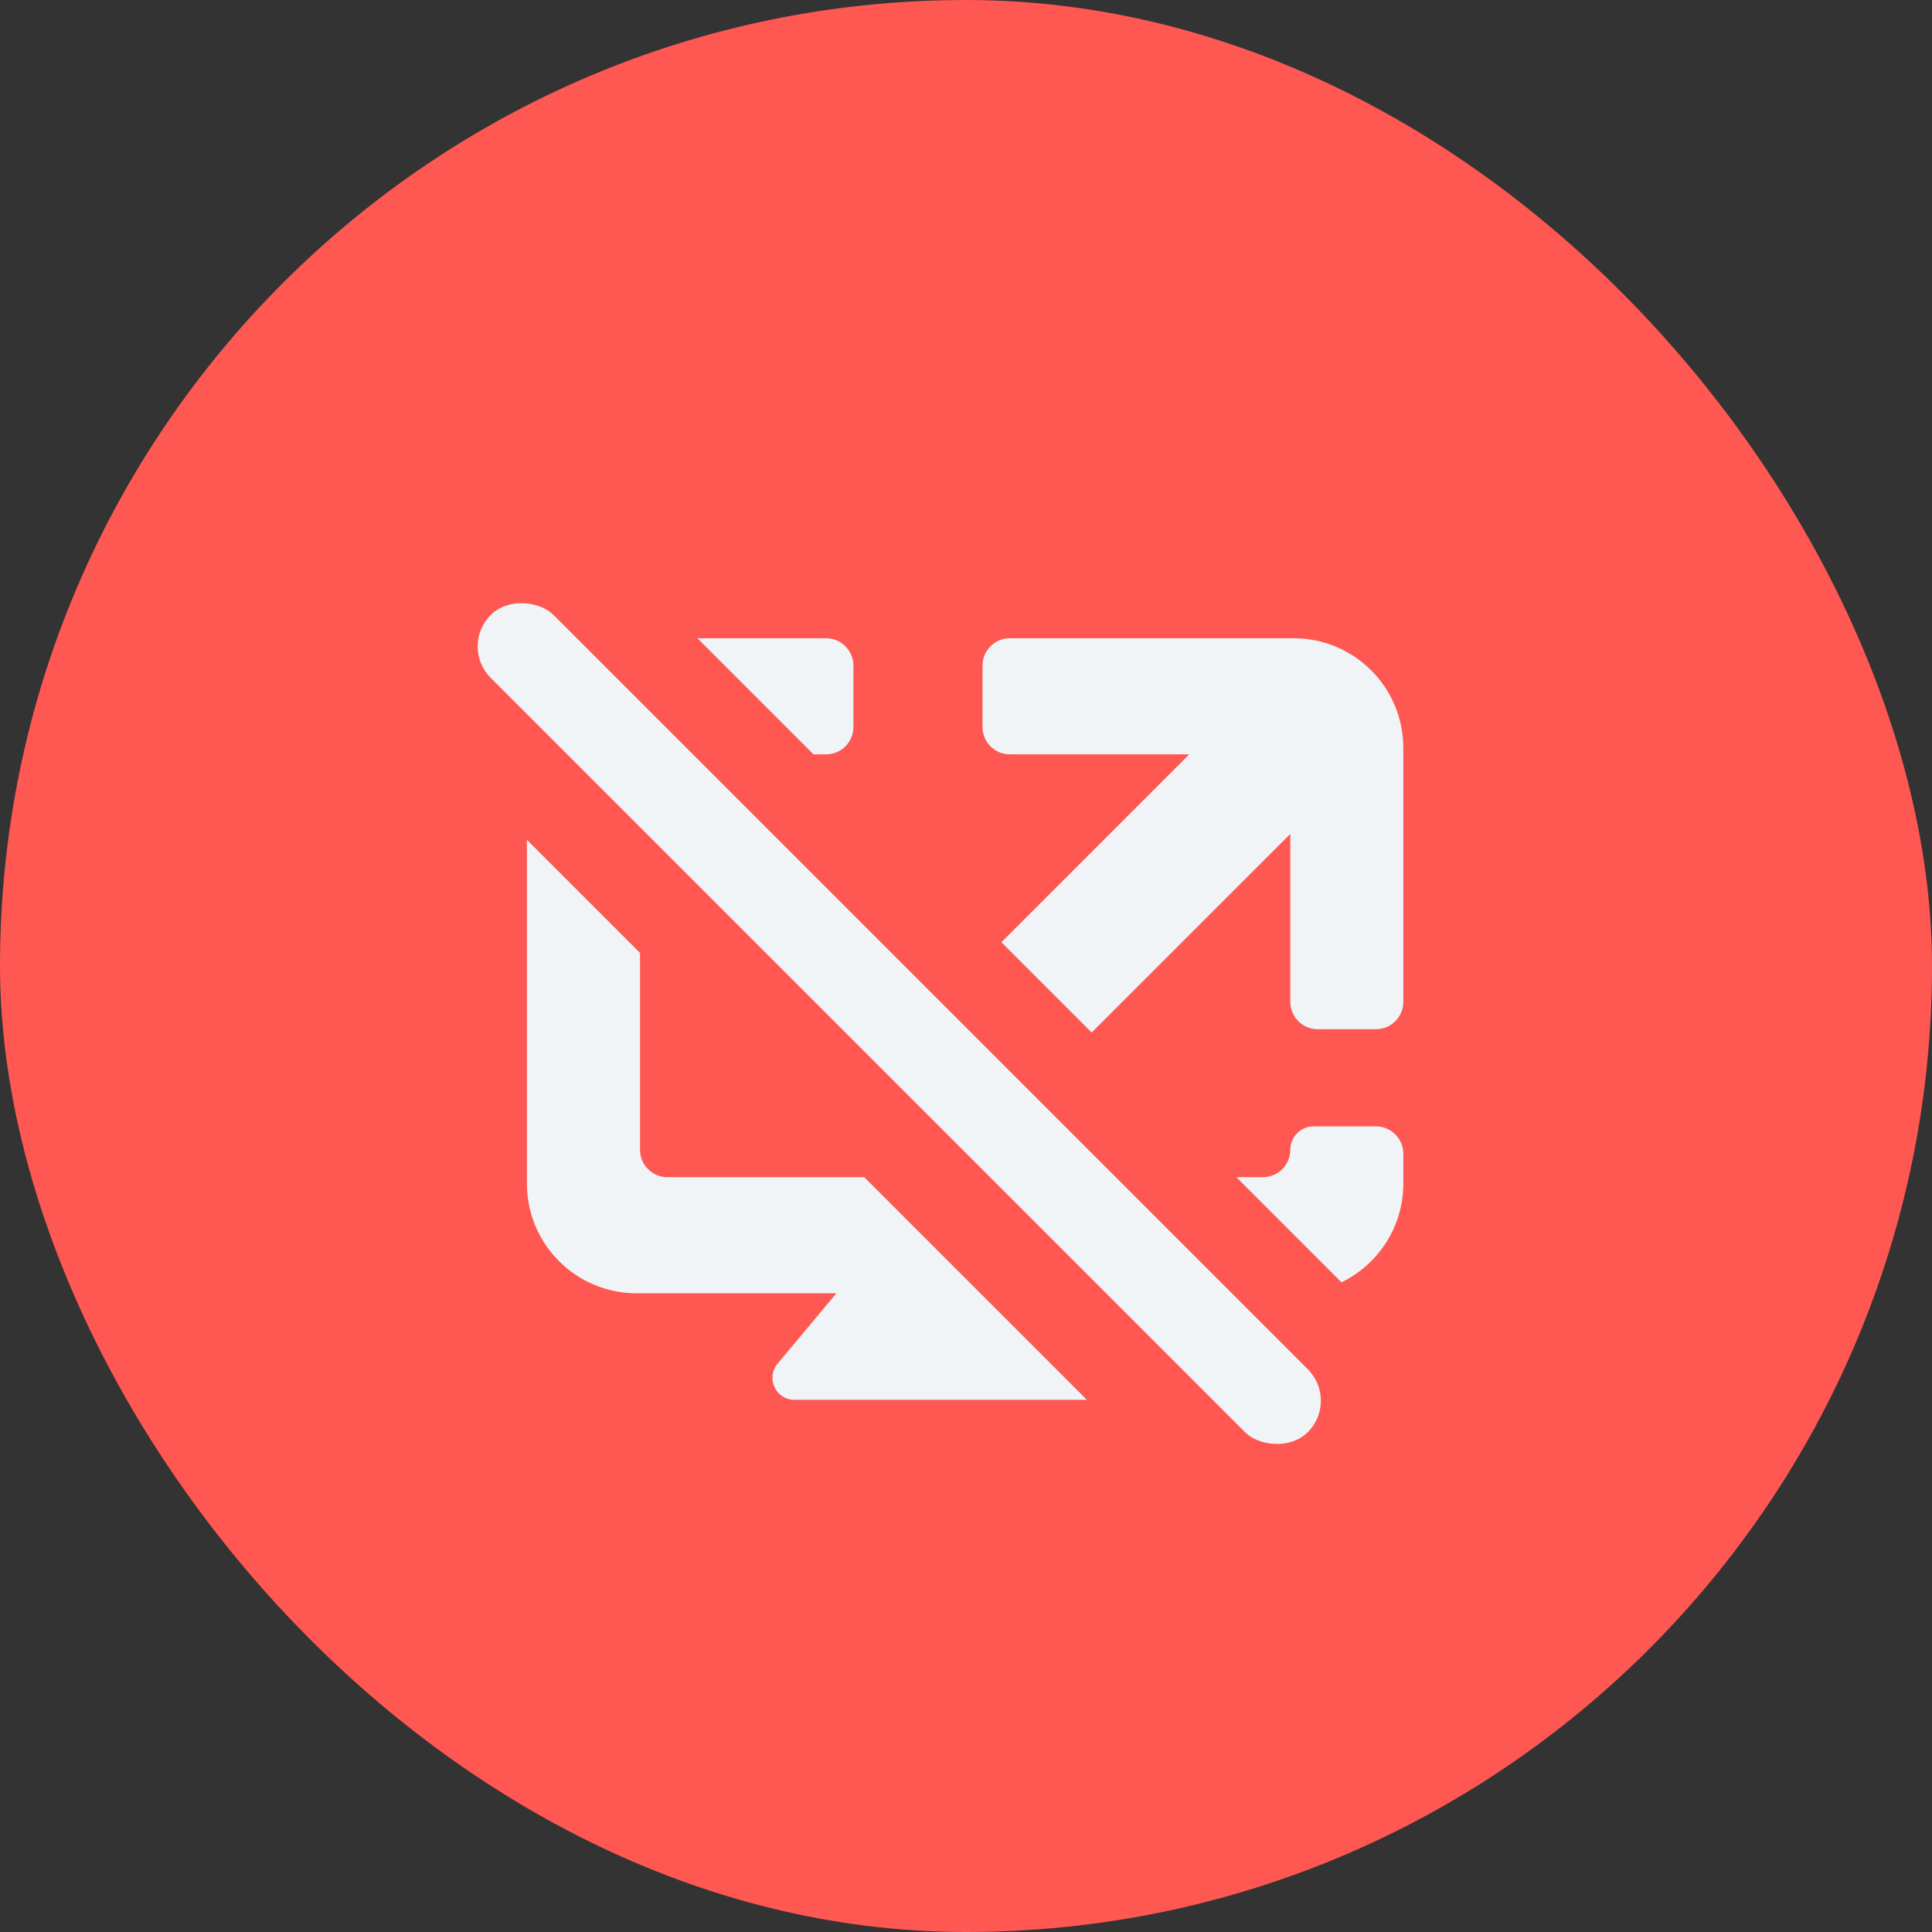 <svg width="22" height="22" viewBox="0 0 22 22" fill="none" xmlns="http://www.w3.org/2000/svg">
<rect x="0" y="0" width="22" height="22" fill="#333333" stroke="none"/>
<rect width="22" height="22" rx="11" fill="#FF5752"/>
<path fill-rule="evenodd" clip-rule="evenodd" d="M6 9.563L6 13.477C6 14.168 6.56 14.727 7.25 14.727H9.524L8.854 15.529C8.718 15.692 8.834 15.94 9.046 15.94H12.376L9.841 13.405H7.6C7.428 13.405 7.288 13.265 7.288 13.092L7.288 10.851L6 9.563ZM12.431 11.757L11.403 10.729L13.542 8.59H11.5C11.327 8.59 11.188 8.45 11.188 8.278V7.58C11.188 7.407 11.327 7.268 11.5 7.268H14.73C15.421 7.268 15.98 7.827 15.98 8.518V11.407C15.98 11.58 15.84 11.72 15.668 11.72H15.005C14.832 11.72 14.693 11.58 14.693 11.407V9.496L12.431 11.757ZM14.079 13.405L15.276 14.602C15.693 14.399 15.98 13.972 15.98 13.477V13.139C15.98 12.966 15.84 12.826 15.668 12.826H14.959C14.812 12.826 14.693 12.945 14.693 13.092C14.693 13.265 14.553 13.405 14.38 13.405H14.079ZM9.264 8.59L7.942 7.268H9.405C9.578 7.268 9.718 7.407 9.718 7.58V8.278C9.718 8.45 9.578 8.59 9.405 8.59H9.264Z" fill="#F1F4F6"/>
<rect x="5.23" y="7.361" width="1.012" height="13.159" rx="0.506" transform="rotate(-45 5.23 7.361)" fill="#F1F4F6"/>
</svg>
